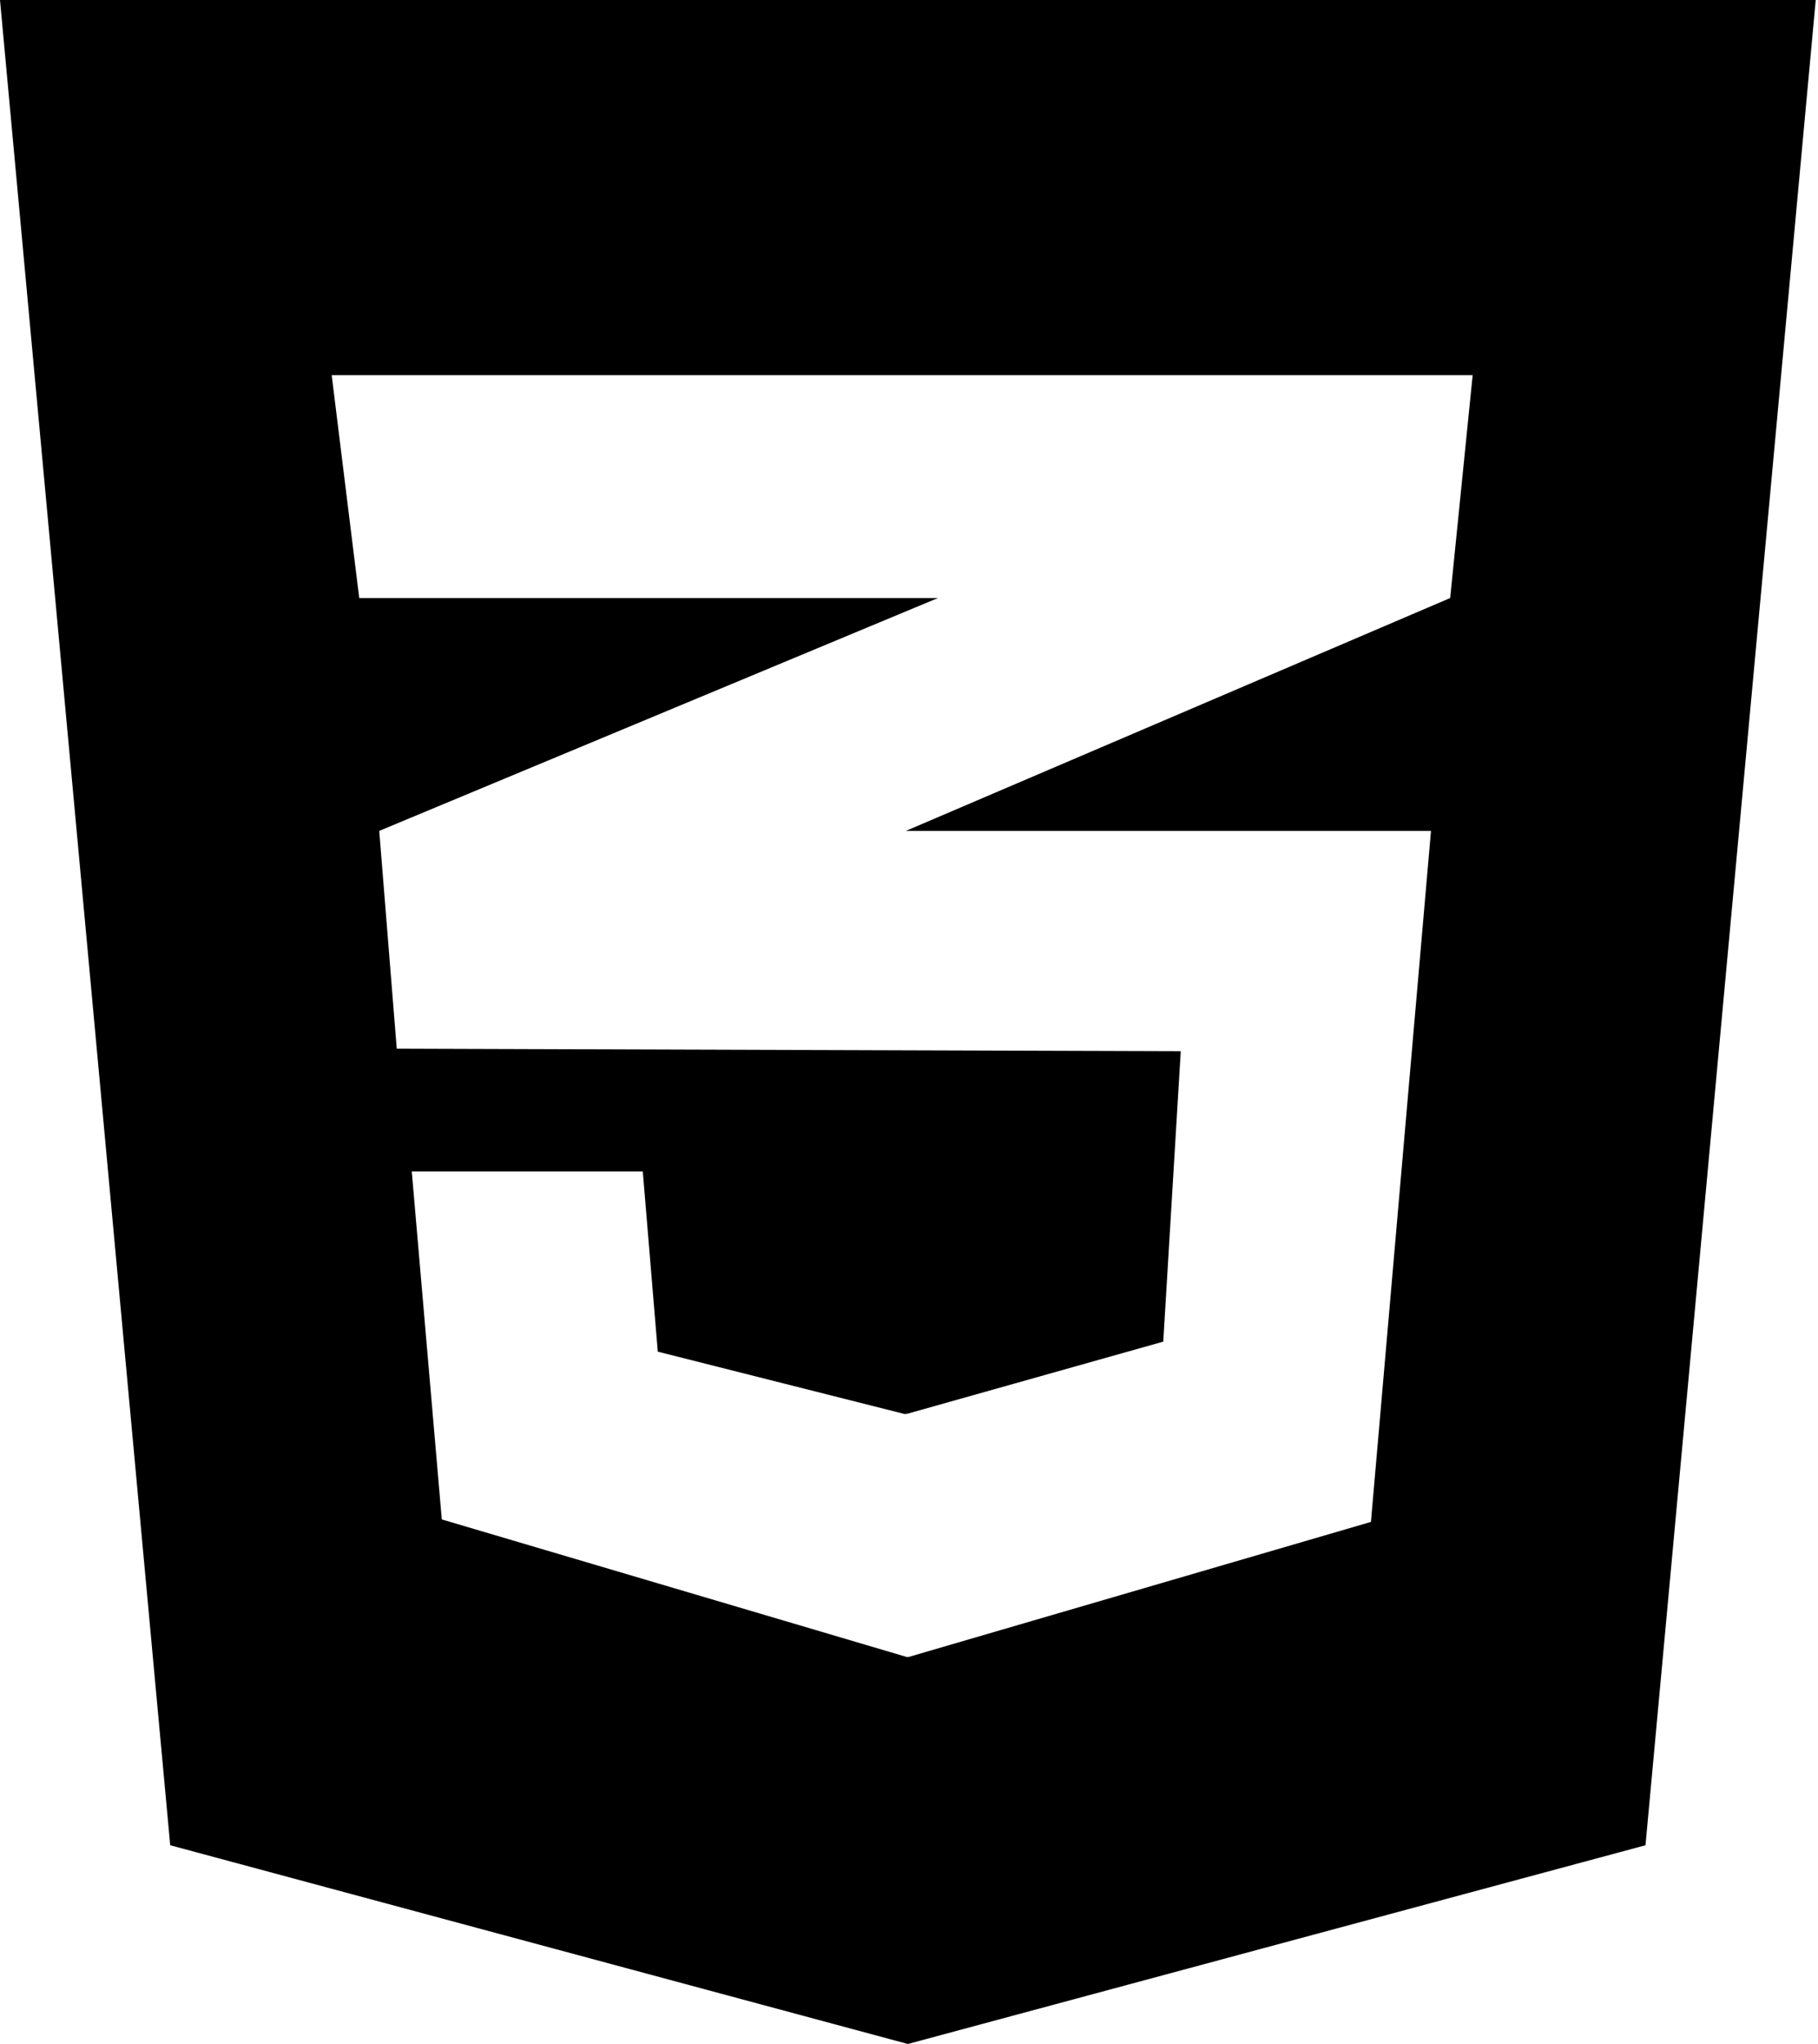 <svg width="89" height="100" viewBox="0 0 89 100" fill="none" xmlns="http://www.w3.org/2000/svg">
<path d="M88.889 0L80.555 90.277L44.444 100L8.333 90.277L0 0H88.889ZM72.094 18.356H44.411H16.238L17.586 29.258H44.411H45.918L44.411 29.885L18.566 40.65L19.423 51.306L44.411 51.387L57.804 51.43L56.947 65.638L44.411 69.168V69.156L44.309 69.185L32.202 66.129L31.467 57.309H31.427H20.198H20.158L21.628 74.336L44.412 81.073V81.061L44.453 81.073L67.114 74.458L70.054 40.65H44.412H44.349L44.412 40.623L70.993 29.258L72.094 18.356Z" fill="black"/>
</svg>

